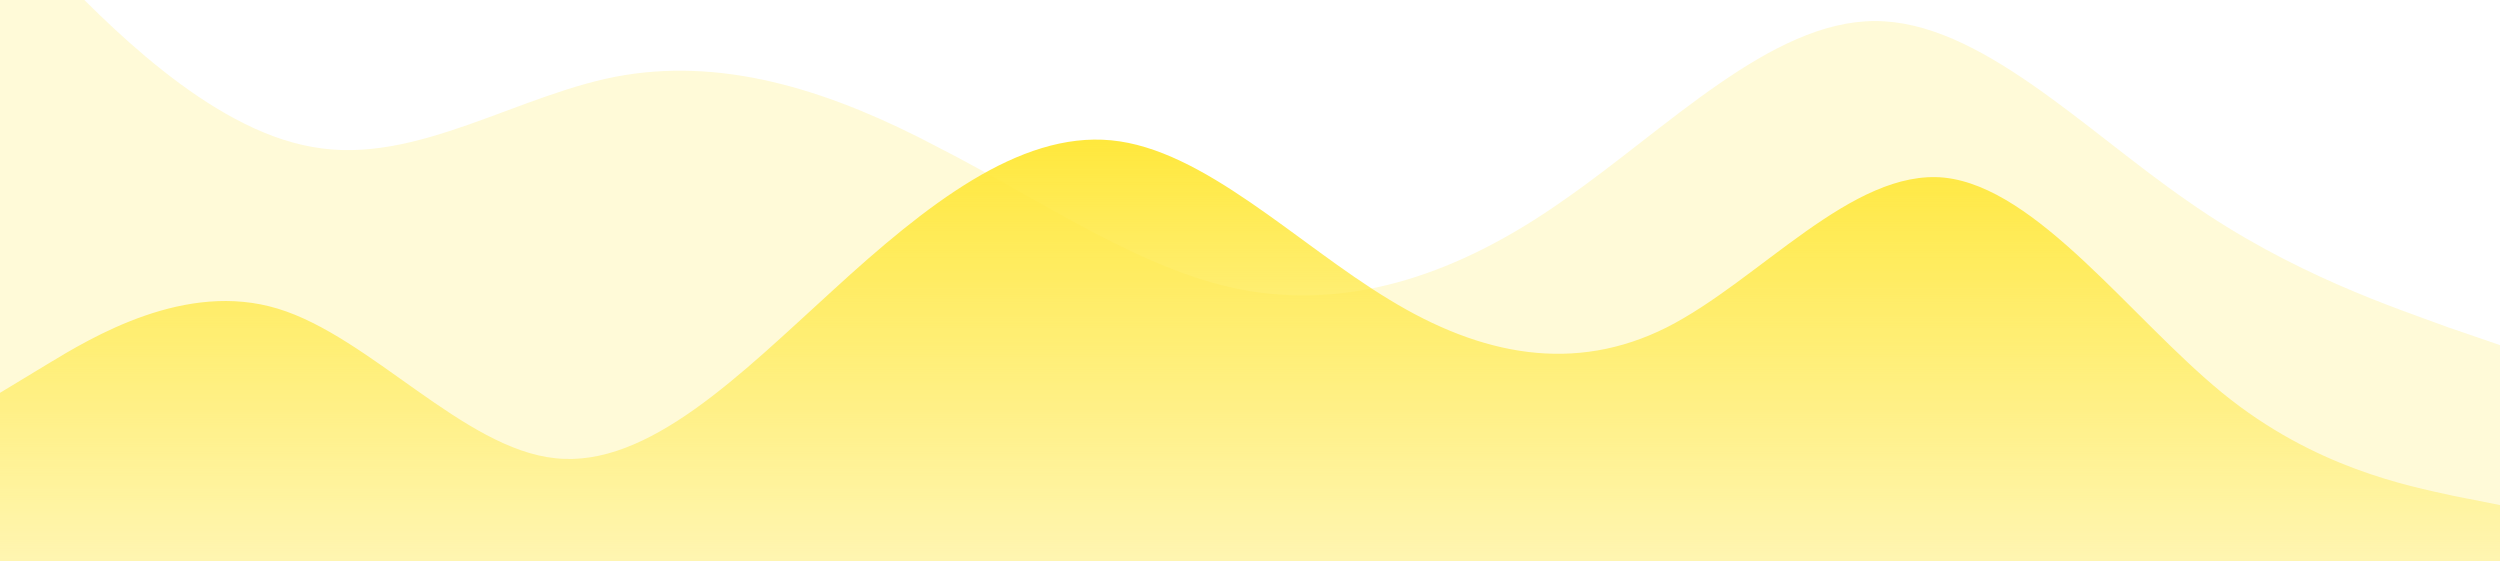 <svg width="1920" height="431" viewBox="0 0 1920 431" fill="none" xmlns="http://www.w3.org/2000/svg">
<g clip-path="url(#clip0)">
<path d="M0 301.7L35.6 280.15C71.067 258.6 142.667 215.5 213.333 237.05C284.4 258.6 356 344.8 426.667 351.938C497.733 359.616 569.333 286.884 640 222.638C711.067 157.584 782.667 101.016 853.333 107.75C924.4 114.484 996 187.216 1066.67 229.912C1137.73 273.416 1209.33 286.884 1280 251.462C1351.07 215.5 1422.67 129.3 1493.33 136.438C1564.4 144.116 1636 243.784 1706.67 301.7C1777.73 359.616 1849.33 373.084 1884 380.762L1920 387.9V431H1884.4C1848.93 431 1777.33 431 1706.67 431C1635.6 431 1564 431 1493.33 431C1422.27 431 1350.67 431 1280 431C1208.93 431 1137.33 431 1066.67 431C995.6 431 924 431 853.333 431C782.267 431 710.667 431 640 431C568.933 431 497.333 431 426.667 431C355.6 431 284 431 213.333 431C142.267 431 70.667 431 36 431H0V301.7Z" fill="url(#paint0_linear)"/>
<path d="M0 -66.806L40 -25.322C80 16.161 160 99.129 240 112.87C320 127.649 400 70.609 480 57.645C560 44.681 640 70.609 720 112.87C800 153.576 880 210.617 960 223.58C1040 236.544 1120 210.617 1200 154.354C1280 99.129 1360 16.161 1440 16.161C1520 16.161 1600 99.129 1680 154.354C1760 210.617 1840 236.544 1880 251.323L1920 265.064V430.999H1880C1840 430.999 1760 430.999 1680 430.999C1600 430.999 1520 430.999 1440 430.999C1360 430.999 1280 430.999 1200 430.999C1120 430.999 1040 430.999 960 430.999C880 430.999 800 430.999 720 430.999C640 430.999 560 430.999 480 430.999C400 430.999 320 430.999 240 430.999C160 430.999 80 430.999 40 430.999H0V-66.806Z" fill="#FFE83C" fill-opacity="0.2"/>
</g>
<defs>
<linearGradient id="paint0_linear" x1="960" y1="107.204" x2="960" y2="431" gradientUnits="userSpaceOnUse">
<stop stop-color="#FFE83C"/>
<stop offset="1" stop-color="#FFE83C" stop-opacity="0.25"/>
</linearGradient>
<clipPath id="clip0">
<rect width="1920" height="431" fill="white"/>
</clipPath>
</defs>
</svg>
